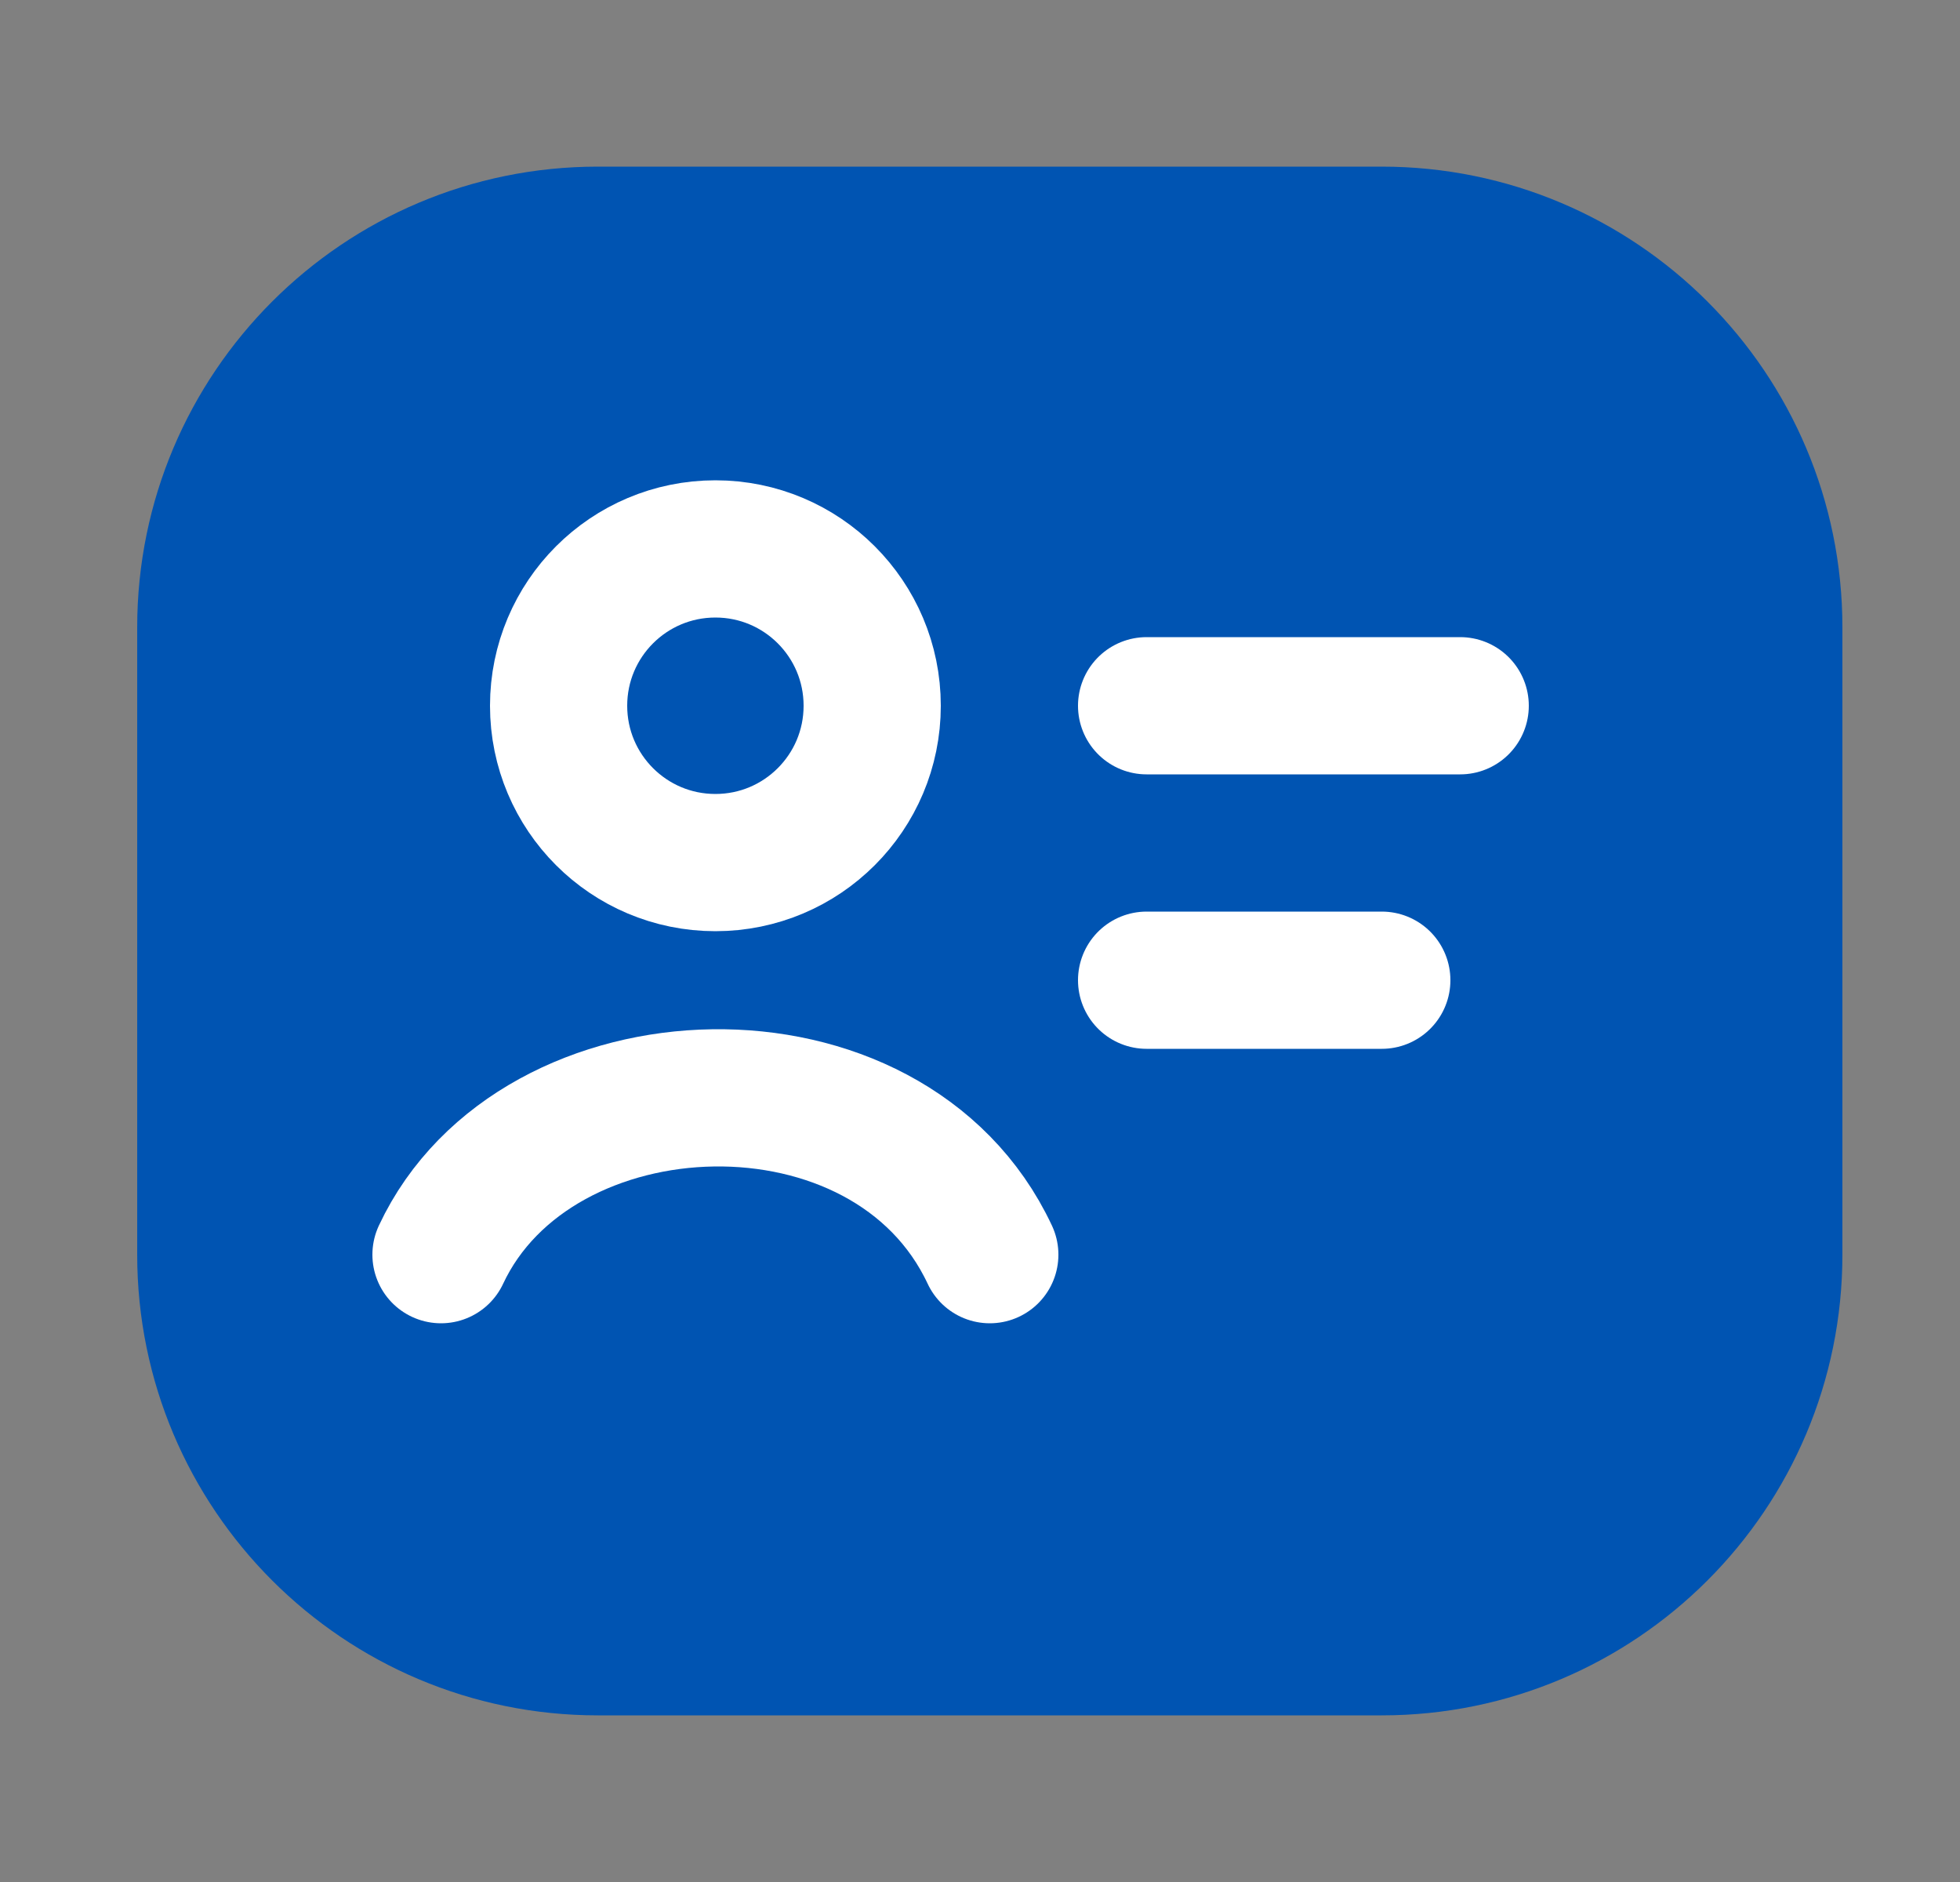 <svg width="25" height="24" viewBox="0 0 25 24" fill="none" xmlns="http://www.w3.org/2000/svg">
<rect x="0" y="0" width="25" height="24" fill="#808080" stroke="none"/>
<path d="M17.625 3H7.625C4.864 3 2.625 5.239 2.625 8V16C2.625 18.761 4.864 21 7.625 21H17.625C20.386 21 22.625 18.761 22.625 16V8C22.625 5.239 20.386 3 17.625 3Z" fill="#0054B2" stroke="#0054B2" stroke-width="1.75" stroke-linejoin="round"/>
<path d="M14.625 9H18.625" stroke="white" stroke-width="1.75" stroke-linecap="round"/>
<path d="M14.625 12.5H17.625" stroke="white" stroke-width="1.75" stroke-linecap="round"/>
<path d="M5.625 16C6.833 13.419 11.337 13.249 12.625 16" stroke="white" stroke-width="1.75" stroke-linecap="round" stroke-linejoin="round"/>
<path d="M11.125 9C11.125 10.105 10.23 11 9.125 11C8.02 11 7.125 10.105 7.125 9C7.125 7.895 8.02 7 9.125 7C10.23 7 11.125 7.895 11.125 9Z" stroke="white" stroke-width="1.75"/>
</svg>
